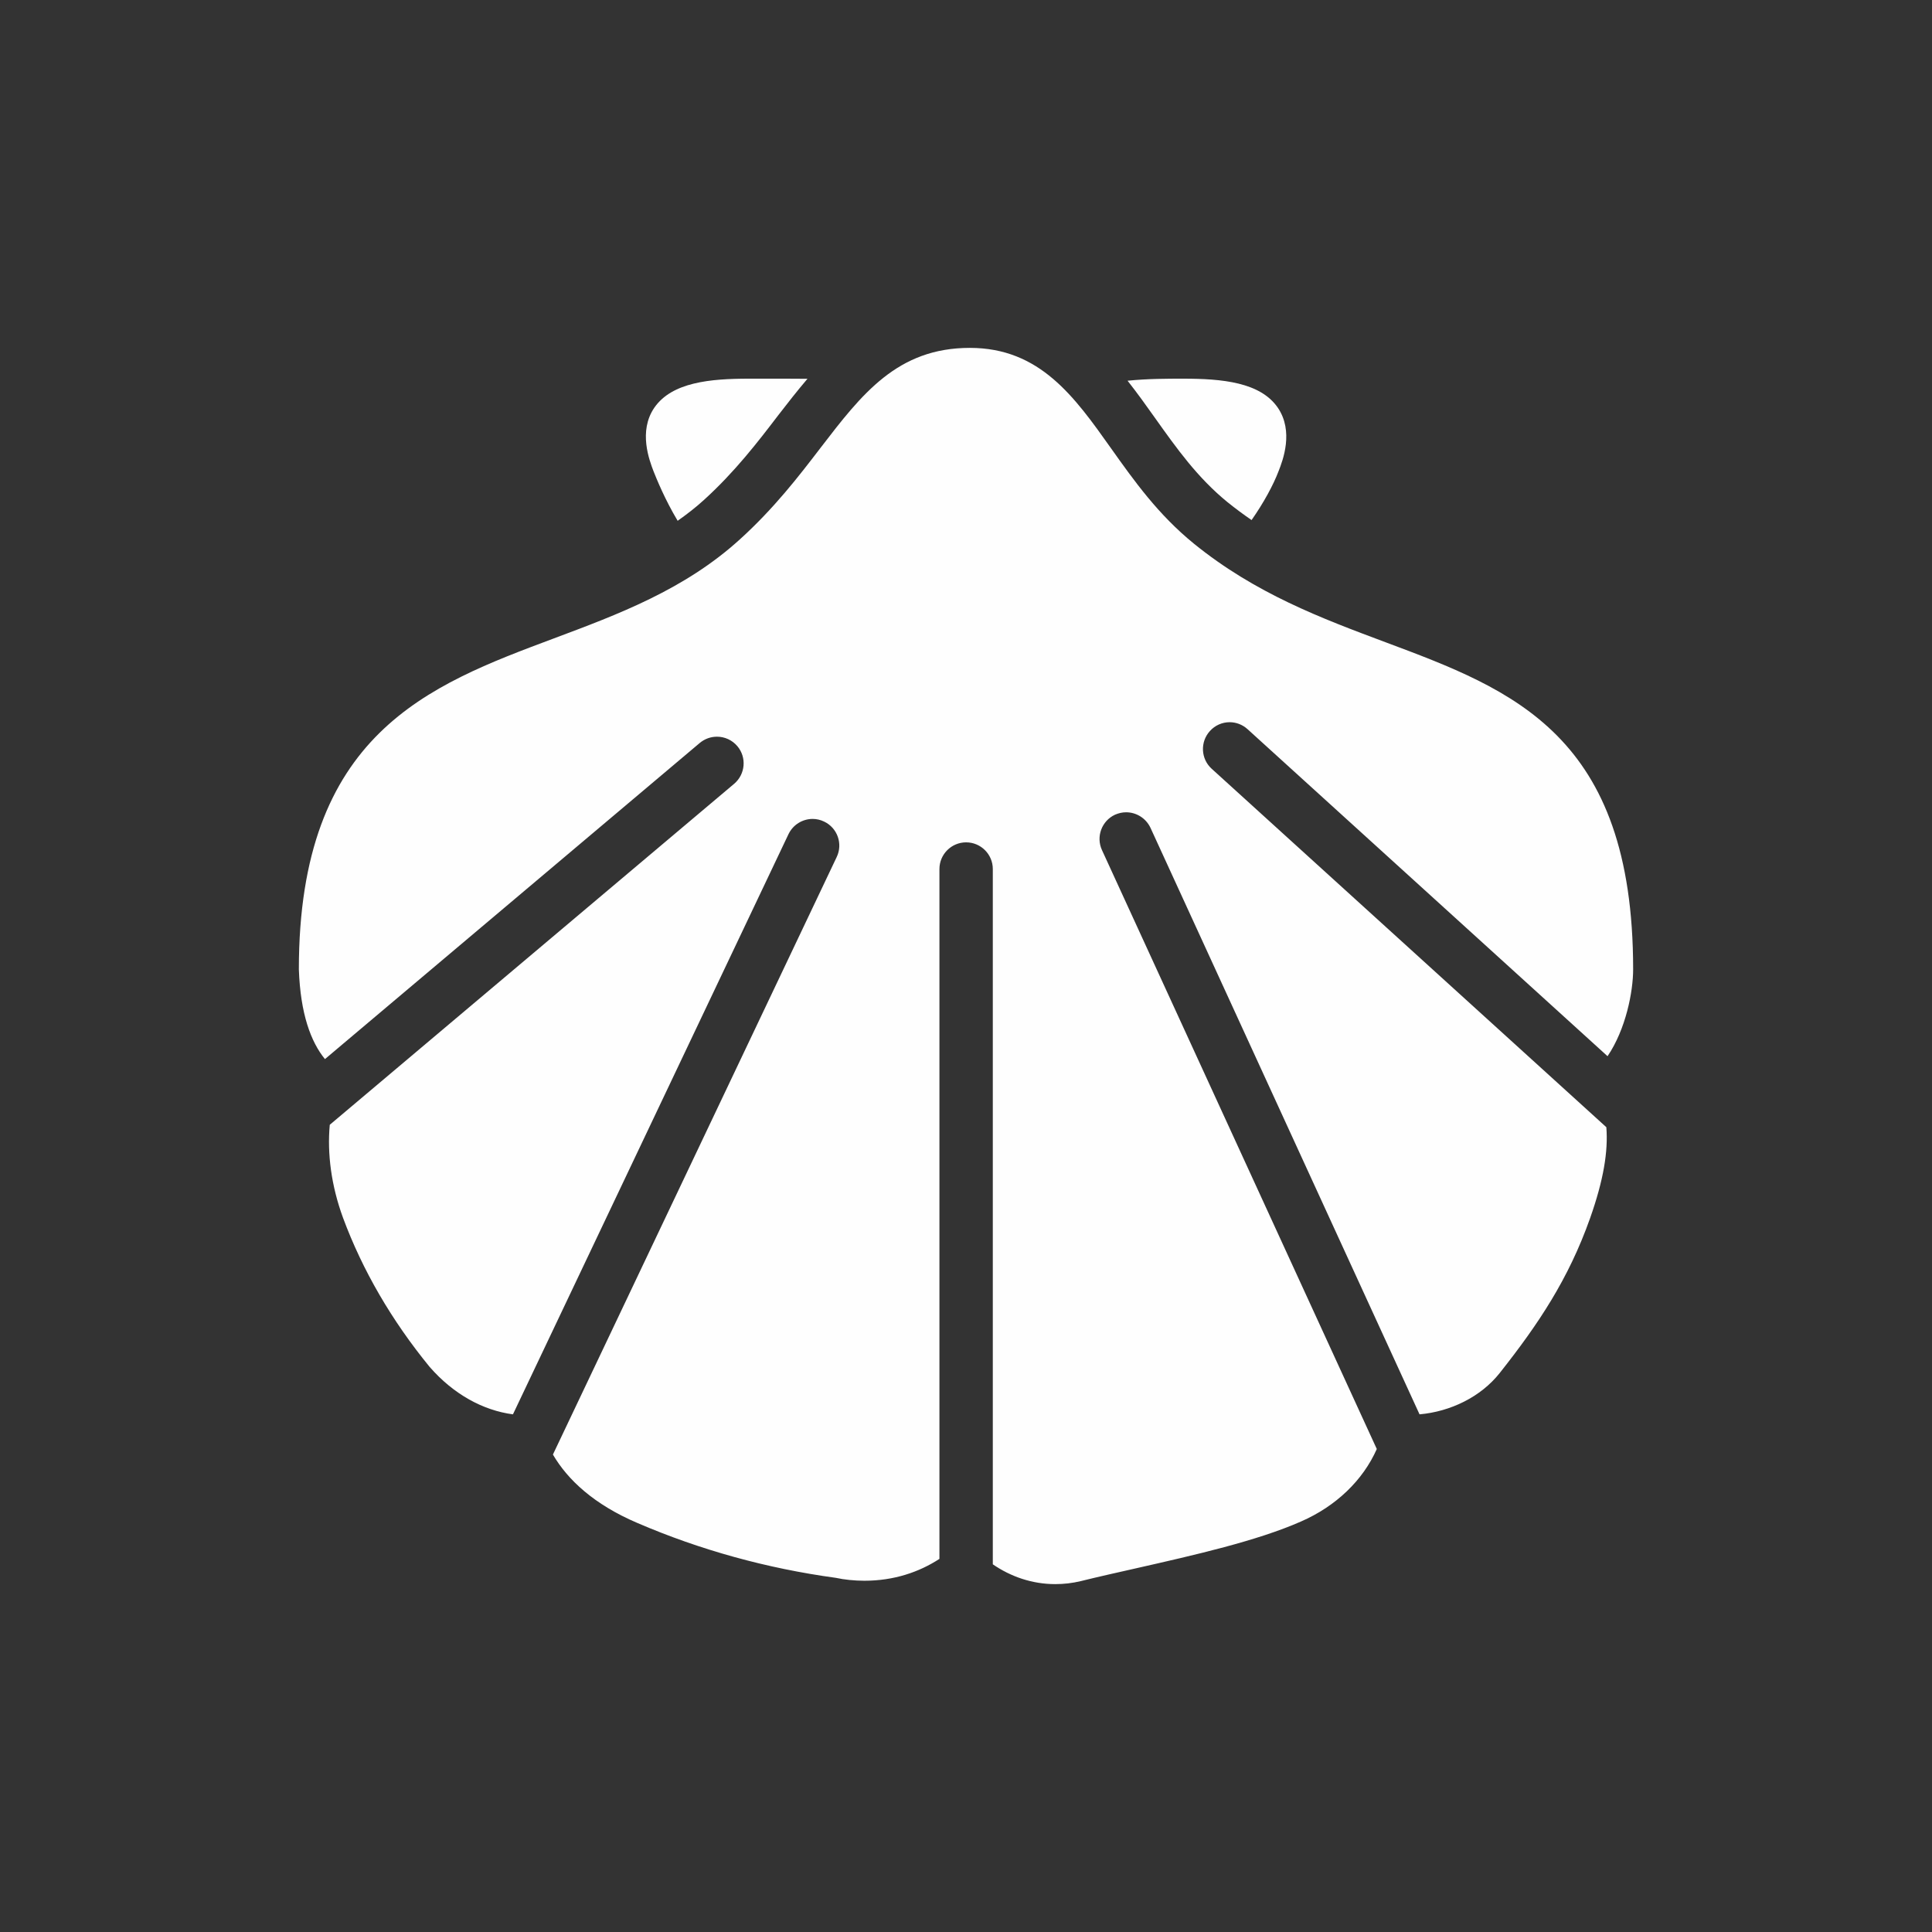 <svg width="16" height="16" viewBox="0 0 16 16" fill="none" xmlns="http://www.w3.org/2000/svg">
<rect x="0" y="0" width="16" height="16" fill="#333333" stroke="none"/>
<path d="M6.445 3.439C6.277 3.659 6.085 3.909 5.829 4.141C5.76 4.204 5.687 4.26 5.612 4.313C5.506 4.136 5.437 3.965 5.412 3.902C5.378 3.812 5.285 3.572 5.419 3.376C5.565 3.165 5.882 3.136 6.203 3.136H6.356C6.483 3.136 6.592 3.136 6.687 3.137C6.602 3.237 6.522 3.339 6.445 3.439L6.445 3.439Z" fill="#FEFEFE"/>
<path d="M10.365 4.307C10.298 4.261 10.232 4.212 10.166 4.159C9.917 3.956 9.745 3.714 9.563 3.458C9.493 3.359 9.419 3.256 9.338 3.153C9.503 3.136 9.669 3.136 9.799 3.136C10.12 3.136 10.437 3.165 10.582 3.376C10.716 3.572 10.624 3.812 10.589 3.901C10.545 4.017 10.465 4.164 10.365 4.307L10.365 4.307Z" fill="#FEFEFE"/>
<path d="M10.332 6.039C10.289 6 10.236 5.981 10.183 5.981C10.123 5.981 10.063 6.006 10.02 6.054C9.938 6.144 9.944 6.284 10.034 6.366L13.303 9.335C13.319 9.535 13.28 9.772 13.169 10.087C12.99 10.593 12.74 10.966 12.419 11.372C12.263 11.568 12.014 11.69 11.756 11.713L9.528 6.856C9.49 6.775 9.41 6.727 9.326 6.727C9.295 6.727 9.264 6.734 9.234 6.747C9.124 6.798 9.075 6.929 9.126 7.04L11.402 12C11.288 12.258 11.065 12.474 10.773 12.601C10.41 12.761 9.898 12.877 9.404 12.989C9.249 13.024 9.096 13.058 8.951 13.094C8.881 13.111 8.81 13.119 8.739 13.119C8.546 13.119 8.369 13.056 8.222 12.955V7.197C8.222 7.075 8.123 6.976 8.001 6.976C7.879 6.976 7.78 7.075 7.78 7.197V12.91C7.611 13.02 7.402 13.091 7.159 13.091C7.076 13.091 6.991 13.082 6.922 13.067C6.351 12.989 5.797 12.836 5.277 12.612C4.919 12.459 4.701 12.255 4.579 12.046L6.929 7.098C6.982 6.988 6.935 6.856 6.825 6.804C6.794 6.789 6.762 6.782 6.73 6.782C6.647 6.782 6.568 6.829 6.53 6.908L4.248 11.713C3.999 11.68 3.755 11.546 3.558 11.32C3.243 10.935 3.002 10.52 2.841 10.086C2.743 9.819 2.709 9.553 2.731 9.315L6.08 6.491C6.173 6.412 6.185 6.273 6.107 6.18C6.063 6.128 6.001 6.101 5.938 6.101C5.887 6.101 5.837 6.118 5.795 6.153L2.691 8.771C2.574 8.627 2.488 8.396 2.475 8.028C2.475 6.076 3.549 5.675 4.587 5.287C5.119 5.088 5.669 4.883 6.126 4.468C6.411 4.21 6.616 3.943 6.796 3.708C7.137 3.264 7.431 2.881 8.032 2.881C8.611 2.881 8.898 3.285 9.202 3.714C9.393 3.983 9.591 4.261 9.887 4.502C10.397 4.916 10.945 5.121 11.475 5.319C12.529 5.713 13.525 6.085 13.525 8.028C13.525 8.211 13.465 8.523 13.313 8.747L10.332 6.039Z" fill="#FEFEFE"/>
</svg>
